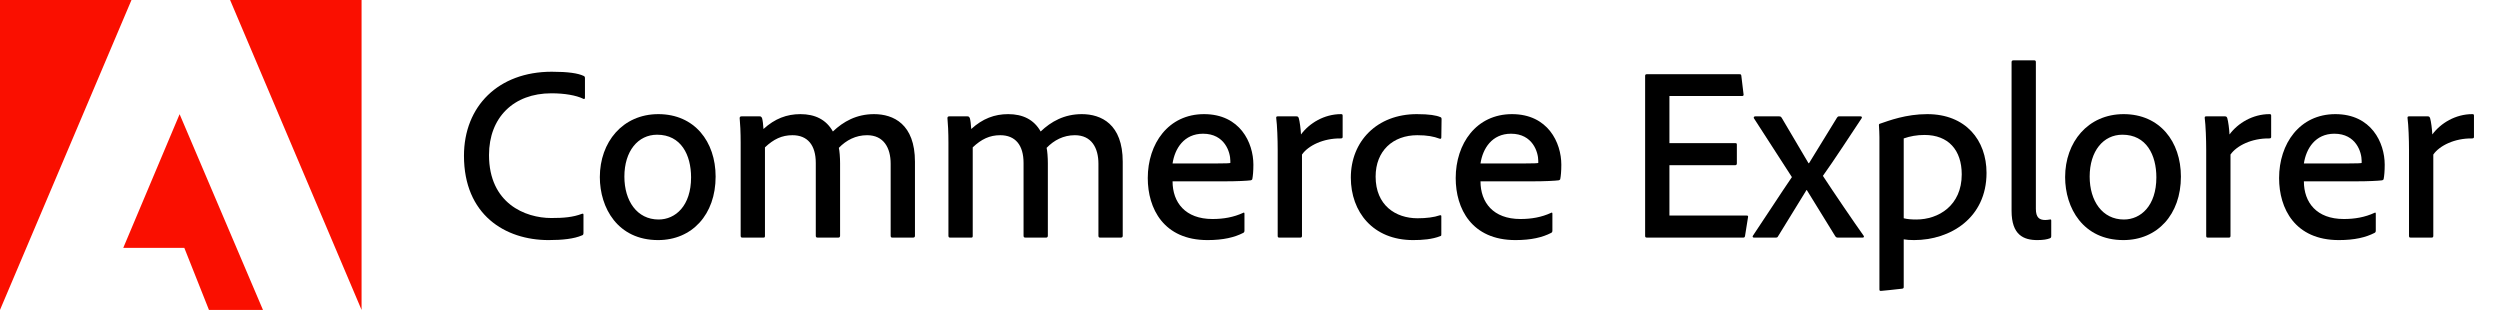 <?xml version="1.0" encoding="UTF-8"?>
<svg width="242px" height="30px" viewBox="0 0 242 30" version="1.1" xmlns="http://www.w3.org/2000/svg" xmlns:xlink="http://www.w3.org/1999/xlink">
    <title>CommerceExplorerLogo</title>
    <g id="CommerceExplorerLogo" stroke="none" stroke-width="1" fill="none" fillRule="evenodd">
        <rect fill="#FFFFFF" x="0" y="0" width="242" height="30"></rect>
        <g id="Group" fill="#FA0F00" fillRule="nonzero">
            <polygon id="Path" points="22.273 0 35 0 35 30"></polygon>
            <polygon id="Path" points="12.727 0 0 0 0 30"></polygon>
            <polygon id="Path" points="17.386 11.053 25.455 30 20.227 30 17.841 23.992 11.932 23.992"></polygon>
        </g>
        <g id="Commerce-Explorer" transform="translate(44.912, 5.84)" fill="#000000" fillRule="nonzero">
            <path d="M11.568,14.952 C11.568,14.832 11.52,14.832 11.424,14.856 C10.536,15.192 9.648,15.264 8.448,15.264 C5.928,15.264 2.424,13.848 2.424,9.168 C2.424,5.52 4.824,3.192 8.448,3.192 C9.744,3.192 10.848,3.384 11.544,3.72 C11.616,3.768 11.712,3.768 11.712,3.6 L11.712,1.752 C11.712,1.608 11.688,1.56 11.592,1.512 C11.04,1.248 10.08,1.104 8.496,1.104 C3.336,1.104 -7.10542736e-15,4.44 -7.10542736e-15,9.24 C-7.10542736e-15,14.952 3.984,17.4 8.184,17.4 C9.528,17.4 10.656,17.28 11.424,16.944 C11.544,16.92 11.568,16.824 11.568,16.68 L11.568,14.952 Z" id="Path"></path>
            <path d="M18.816,5.208 C15.36,5.208 13.152,7.92 13.152,11.304 C13.152,14.28 14.88,17.4 18.792,17.4 C22.08,17.4 24.36,14.928 24.36,11.256 C24.36,7.872 22.32,5.208 18.816,5.208 Z M18.696,7.2 C21.024,7.2 21.984,9.168 21.984,11.328 C21.984,14.088 20.472,15.408 18.84,15.408 C16.752,15.408 15.528,13.608 15.528,11.256 C15.528,8.784 16.848,7.2 18.696,7.2 Z" id="Shape"></path>
            <path d="M28.992,17.16 C29.112,17.16 29.136,17.112 29.136,16.992 L29.136,8.424 C29.976,7.632 30.768,7.248 31.8,7.248 C33.264,7.248 34.056,8.208 34.056,9.936 L34.056,16.968 C34.056,17.112 34.104,17.16 34.248,17.16 L36.24,17.16 C36.36,17.16 36.408,17.088 36.408,16.968 L36.408,9.96 C36.408,9.432 36.36,8.76 36.288,8.472 C37.008,7.728 37.92,7.248 39.024,7.248 C40.632,7.248 41.304,8.472 41.304,10.008 L41.304,16.968 C41.304,17.112 41.352,17.16 41.472,17.16 L43.464,17.16 C43.584,17.16 43.656,17.112 43.656,16.992 L43.656,9.816 C43.656,6.168 41.568,5.208 39.696,5.208 C37.992,5.208 36.72,5.928 35.712,6.888 C35.064,5.736 33.984,5.208 32.568,5.208 C31.248,5.208 30.096,5.64 28.992,6.648 C28.968,6.24 28.92,5.784 28.848,5.568 C28.776,5.472 28.752,5.424 28.632,5.424 L26.856,5.424 C26.736,5.424 26.688,5.496 26.688,5.592 C26.736,6.048 26.784,6.96 26.784,7.968 L26.784,16.968 C26.784,17.112 26.832,17.16 26.952,17.16 L28.992,17.16 Z" id="Path"></path>
            <path d="M49.104,17.16 C49.224,17.16 49.248,17.112 49.248,16.992 L49.248,8.424 C50.088,7.632 50.88,7.248 51.912,7.248 C53.376,7.248 54.168,8.208 54.168,9.936 L54.168,16.968 C54.168,17.112 54.216,17.16 54.36,17.16 L56.352,17.16 C56.472,17.16 56.52,17.088 56.52,16.968 L56.52,9.96 C56.52,9.432 56.472,8.76 56.4,8.472 C57.12,7.728 58.032,7.248 59.136,7.248 C60.744,7.248 61.416,8.472 61.416,10.008 L61.416,16.968 C61.416,17.112 61.464,17.16 61.584,17.16 L63.576,17.16 C63.696,17.16 63.768,17.112 63.768,16.992 L63.768,9.816 C63.768,6.168 61.68,5.208 59.808,5.208 C58.104,5.208 56.832,5.928 55.824,6.888 C55.176,5.736 54.096,5.208 52.68,5.208 C51.36,5.208 50.208,5.64 49.104,6.648 C49.08,6.24 49.032,5.784 48.96,5.568 C48.888,5.472 48.864,5.424 48.744,5.424 L46.968,5.424 C46.848,5.424 46.8,5.496 46.8,5.592 C46.848,6.048 46.896,6.96 46.896,7.968 L46.896,16.968 C46.896,17.112 46.944,17.16 47.064,17.16 L49.104,17.16 Z" id="Path"></path>
            <path d="M73.68,11.712 C74.784,11.712 75.792,11.664 76.152,11.616 C76.248,11.592 76.32,11.544 76.32,11.448 C76.368,11.208 76.416,10.728 76.416,10.104 C76.416,7.968 75.12,5.208 71.64,5.208 C68.184,5.208 66.192,8.064 66.192,11.4 C66.192,14.352 67.728,17.4 71.976,17.4 C73.512,17.4 74.592,17.136 75.432,16.704 C75.528,16.656 75.552,16.584 75.552,16.464 L75.552,14.856 C75.552,14.736 75.504,14.712 75.432,14.76 C74.496,15.192 73.512,15.36 72.456,15.36 C69.816,15.36 68.592,13.752 68.592,11.712 L73.68,11.712 Z M68.592,9.984 C68.808,8.544 69.696,7.104 71.544,7.104 C73.656,7.104 74.184,8.904 74.184,9.72 C74.184,9.768 74.184,9.888 74.184,9.936 C74.088,9.96 73.8,9.984 72.72,9.984 L68.592,9.984 Z" id="Shape"></path>
            <path d="M78.768,5.424 C78.648,5.424 78.624,5.472 78.624,5.568 C78.72,6.288 78.768,7.68 78.768,8.688 L78.768,16.968 C78.768,17.112 78.792,17.16 78.936,17.16 L80.952,17.16 C81.072,17.16 81.12,17.112 81.12,16.992 L81.12,9.12 C81.72,8.256 83.184,7.536 84.864,7.56 C85.008,7.56 85.056,7.512 85.056,7.416 L85.056,5.352 C85.056,5.232 85.008,5.208 84.888,5.208 C83.28,5.208 81.84,6.072 81.024,7.176 C81,6.672 80.904,5.904 80.808,5.592 C80.76,5.472 80.712,5.424 80.592,5.424 L78.768,5.424 Z" id="Path"></path>
            <path d="M94.608,15.096 C94.608,15.024 94.584,14.976 94.464,15 C93.912,15.192 93.168,15.288 92.304,15.288 C90.192,15.288 88.248,14.04 88.248,11.256 C88.248,8.76 89.928,7.248 92.28,7.248 C93.24,7.248 93.864,7.368 94.44,7.584 C94.512,7.608 94.608,7.608 94.608,7.464 L94.632,5.712 C94.632,5.592 94.608,5.52 94.512,5.496 C94.128,5.328 93.456,5.208 92.232,5.208 C88.392,5.208 85.848,7.824 85.848,11.352 C85.848,14.664 87.984,17.4 91.872,17.4 C92.784,17.4 93.72,17.328 94.512,17.016 C94.608,16.992 94.608,16.944 94.608,16.848 L94.608,15.096 Z" id="Path"></path>
            <path d="M103.488,11.712 C104.592,11.712 105.6,11.664 105.96,11.616 C106.056,11.592 106.128,11.544 106.128,11.448 C106.176,11.208 106.224,10.728 106.224,10.104 C106.224,7.968 104.928,5.208 101.448,5.208 C97.992,5.208 96,8.064 96,11.4 C96,14.352 97.536,17.4 101.784,17.4 C103.32,17.4 104.4,17.136 105.24,16.704 C105.336,16.656 105.36,16.584 105.36,16.464 L105.36,14.856 C105.36,14.736 105.312,14.712 105.24,14.76 C104.304,15.192 103.32,15.36 102.264,15.36 C99.624,15.36 98.4,13.752 98.4,11.712 L103.488,11.712 Z M98.4,9.984 C98.616,8.544 99.504,7.104 101.352,7.104 C103.464,7.104 103.992,8.904 103.992,9.72 C103.992,9.768 103.992,9.888 103.992,9.936 C103.896,9.96 103.608,9.984 102.528,9.984 L98.4,9.984 Z" id="Shape"></path>
            <path d="M124.296,15.192 C124.32,15.072 124.296,15.024 124.152,15.024 L116.688,15.024 L116.688,10.152 L123.048,10.152 C123.144,10.152 123.216,10.104 123.216,9.984 L123.216,8.16 C123.216,8.04 123.168,8.016 123.072,8.016 L116.688,8.016 L116.688,3.456 L123.72,3.456 C123.84,3.456 123.888,3.384 123.864,3.288 L123.648,1.488 C123.624,1.368 123.6,1.344 123.456,1.344 L114.504,1.344 C114.384,1.344 114.336,1.392 114.336,1.512 L114.336,16.968 C114.336,17.112 114.36,17.16 114.528,17.16 L123.816,17.16 C123.936,17.16 123.984,17.136 124.008,16.992 L124.296,15.192 Z" id="Path"></path>
            <path d="M128.544,11.304 C127.488,12.84 125.832,15.408 124.776,16.968 C124.704,17.064 124.752,17.16 124.872,17.16 L126.96,17.16 C127.104,17.16 127.152,17.136 127.2,17.04 L129.96,12.552 L129.984,12.552 L132.72,16.992 C132.792,17.112 132.864,17.16 132.984,17.16 L135.384,17.16 C135.528,17.16 135.552,17.064 135.48,16.968 C134.64,15.792 132.528,12.696 131.544,11.184 C132.552,9.792 134.376,6.984 135.288,5.616 C135.36,5.52 135.312,5.424 135.192,5.424 L133.128,5.424 C133.008,5.424 132.984,5.448 132.912,5.544 L130.2,9.96 L130.152,9.96 L127.56,5.568 C127.488,5.472 127.464,5.424 127.296,5.424 L124.992,5.424 C124.848,5.424 124.824,5.544 124.872,5.616 L128.544,11.304 Z" id="Path"></path>
            <path d="M141.648,5.208 C139.584,5.208 137.952,5.832 137.04,6.144 C136.968,6.168 136.968,6.24 136.968,6.264 C136.992,6.576 137.016,7.2 137.016,7.44 L137.016,22.176 C137.016,22.296 137.064,22.32 137.16,22.32 C137.28,22.32 138.576,22.176 139.224,22.104 C139.344,22.08 139.368,22.032 139.368,21.936 L139.368,17.328 C139.656,17.376 139.944,17.4 140.376,17.4 C143.88,17.4 147.384,15.264 147.384,10.896 C147.384,7.728 145.368,5.208 141.648,5.208 Z M141.384,7.224 C143.688,7.224 144.984,8.688 144.984,11.04 C144.984,14.064 142.728,15.408 140.592,15.408 C140.184,15.408 139.728,15.384 139.368,15.288 L139.368,7.56 C139.992,7.344 140.64,7.224 141.384,7.224 Z" id="Shape"></path>
            <path d="M149.808,14.568 C149.808,16.92 150.984,17.4 152.304,17.4 C152.88,17.4 153.264,17.328 153.504,17.232 C153.624,17.184 153.648,17.136 153.648,16.992 L153.648,15.528 C153.648,15.432 153.624,15.384 153.528,15.408 C153.336,15.432 153.24,15.456 153.072,15.456 C152.496,15.456 152.16,15.216 152.16,14.376 L152.16,0.168 C152.16,0.048 152.112,0 151.992,0 L150,0 C149.88,0 149.808,0.048 149.808,0.168 L149.808,14.568 Z" id="Path"></path>
            <path d="M160.656,5.208 C157.2,5.208 154.992,7.92 154.992,11.304 C154.992,14.28 156.72,17.4 160.632,17.4 C163.92,17.4 166.2,14.928 166.2,11.256 C166.2,7.872 164.16,5.208 160.656,5.208 Z M160.536,7.2 C162.864,7.2 163.824,9.168 163.824,11.328 C163.824,14.088 162.312,15.408 160.68,15.408 C158.592,15.408 157.368,13.608 157.368,11.256 C157.368,8.784 158.688,7.2 160.536,7.2 Z" id="Shape"></path>
            <path d="M168.648,5.424 C168.528,5.424 168.504,5.472 168.504,5.568 C168.6,6.288 168.648,7.68 168.648,8.688 L168.648,16.968 C168.648,17.112 168.672,17.16 168.816,17.16 L170.832,17.16 C170.952,17.16 171,17.112 171,16.992 L171,9.12 C171.6,8.256 173.064,7.536 174.744,7.56 C174.888,7.56 174.936,7.512 174.936,7.416 L174.936,5.352 C174.936,5.232 174.888,5.208 174.768,5.208 C173.16,5.208 171.72,6.072 170.904,7.176 C170.88,6.672 170.784,5.904 170.688,5.592 C170.64,5.472 170.592,5.424 170.472,5.424 L168.648,5.424 Z" id="Path"></path>
            <path d="M183.192,11.712 C184.296,11.712 185.304,11.664 185.664,11.616 C185.76,11.592 185.832,11.544 185.832,11.448 C185.88,11.208 185.928,10.728 185.928,10.104 C185.928,7.968 184.632,5.208 181.152,5.208 C177.696,5.208 175.704,8.064 175.704,11.4 C175.704,14.352 177.24,17.4 181.488,17.4 C183.024,17.4 184.104,17.136 184.944,16.704 C185.04,16.656 185.064,16.584 185.064,16.464 L185.064,14.856 C185.064,14.736 185.016,14.712 184.944,14.76 C184.008,15.192 183.024,15.36 181.968,15.36 C179.328,15.36 178.104,13.752 178.104,11.712 L183.192,11.712 Z M178.104,9.984 C178.32,8.544 179.208,7.104 181.056,7.104 C183.168,7.104 183.696,8.904 183.696,9.72 C183.696,9.768 183.696,9.888 183.696,9.936 C183.6,9.96 183.312,9.984 182.232,9.984 L178.104,9.984 Z" id="Shape"></path>
            <path d="M188.28,5.424 C188.16,5.424 188.136,5.472 188.136,5.568 C188.232,6.288 188.28,7.68 188.28,8.688 L188.28,16.968 C188.28,17.112 188.304,17.16 188.448,17.16 L190.464,17.16 C190.584,17.16 190.632,17.112 190.632,16.992 L190.632,9.12 C191.232,8.256 192.696,7.536 194.376,7.56 C194.52,7.56 194.568,7.512 194.568,7.416 L194.568,5.352 C194.568,5.232 194.52,5.208 194.4,5.208 C192.792,5.208 191.352,6.072 190.536,7.176 C190.512,6.672 190.416,5.904 190.32,5.592 C190.272,5.472 190.224,5.424 190.104,5.424 L188.28,5.424 Z" id="Path"></path>
        </g>
    </g>
</svg>